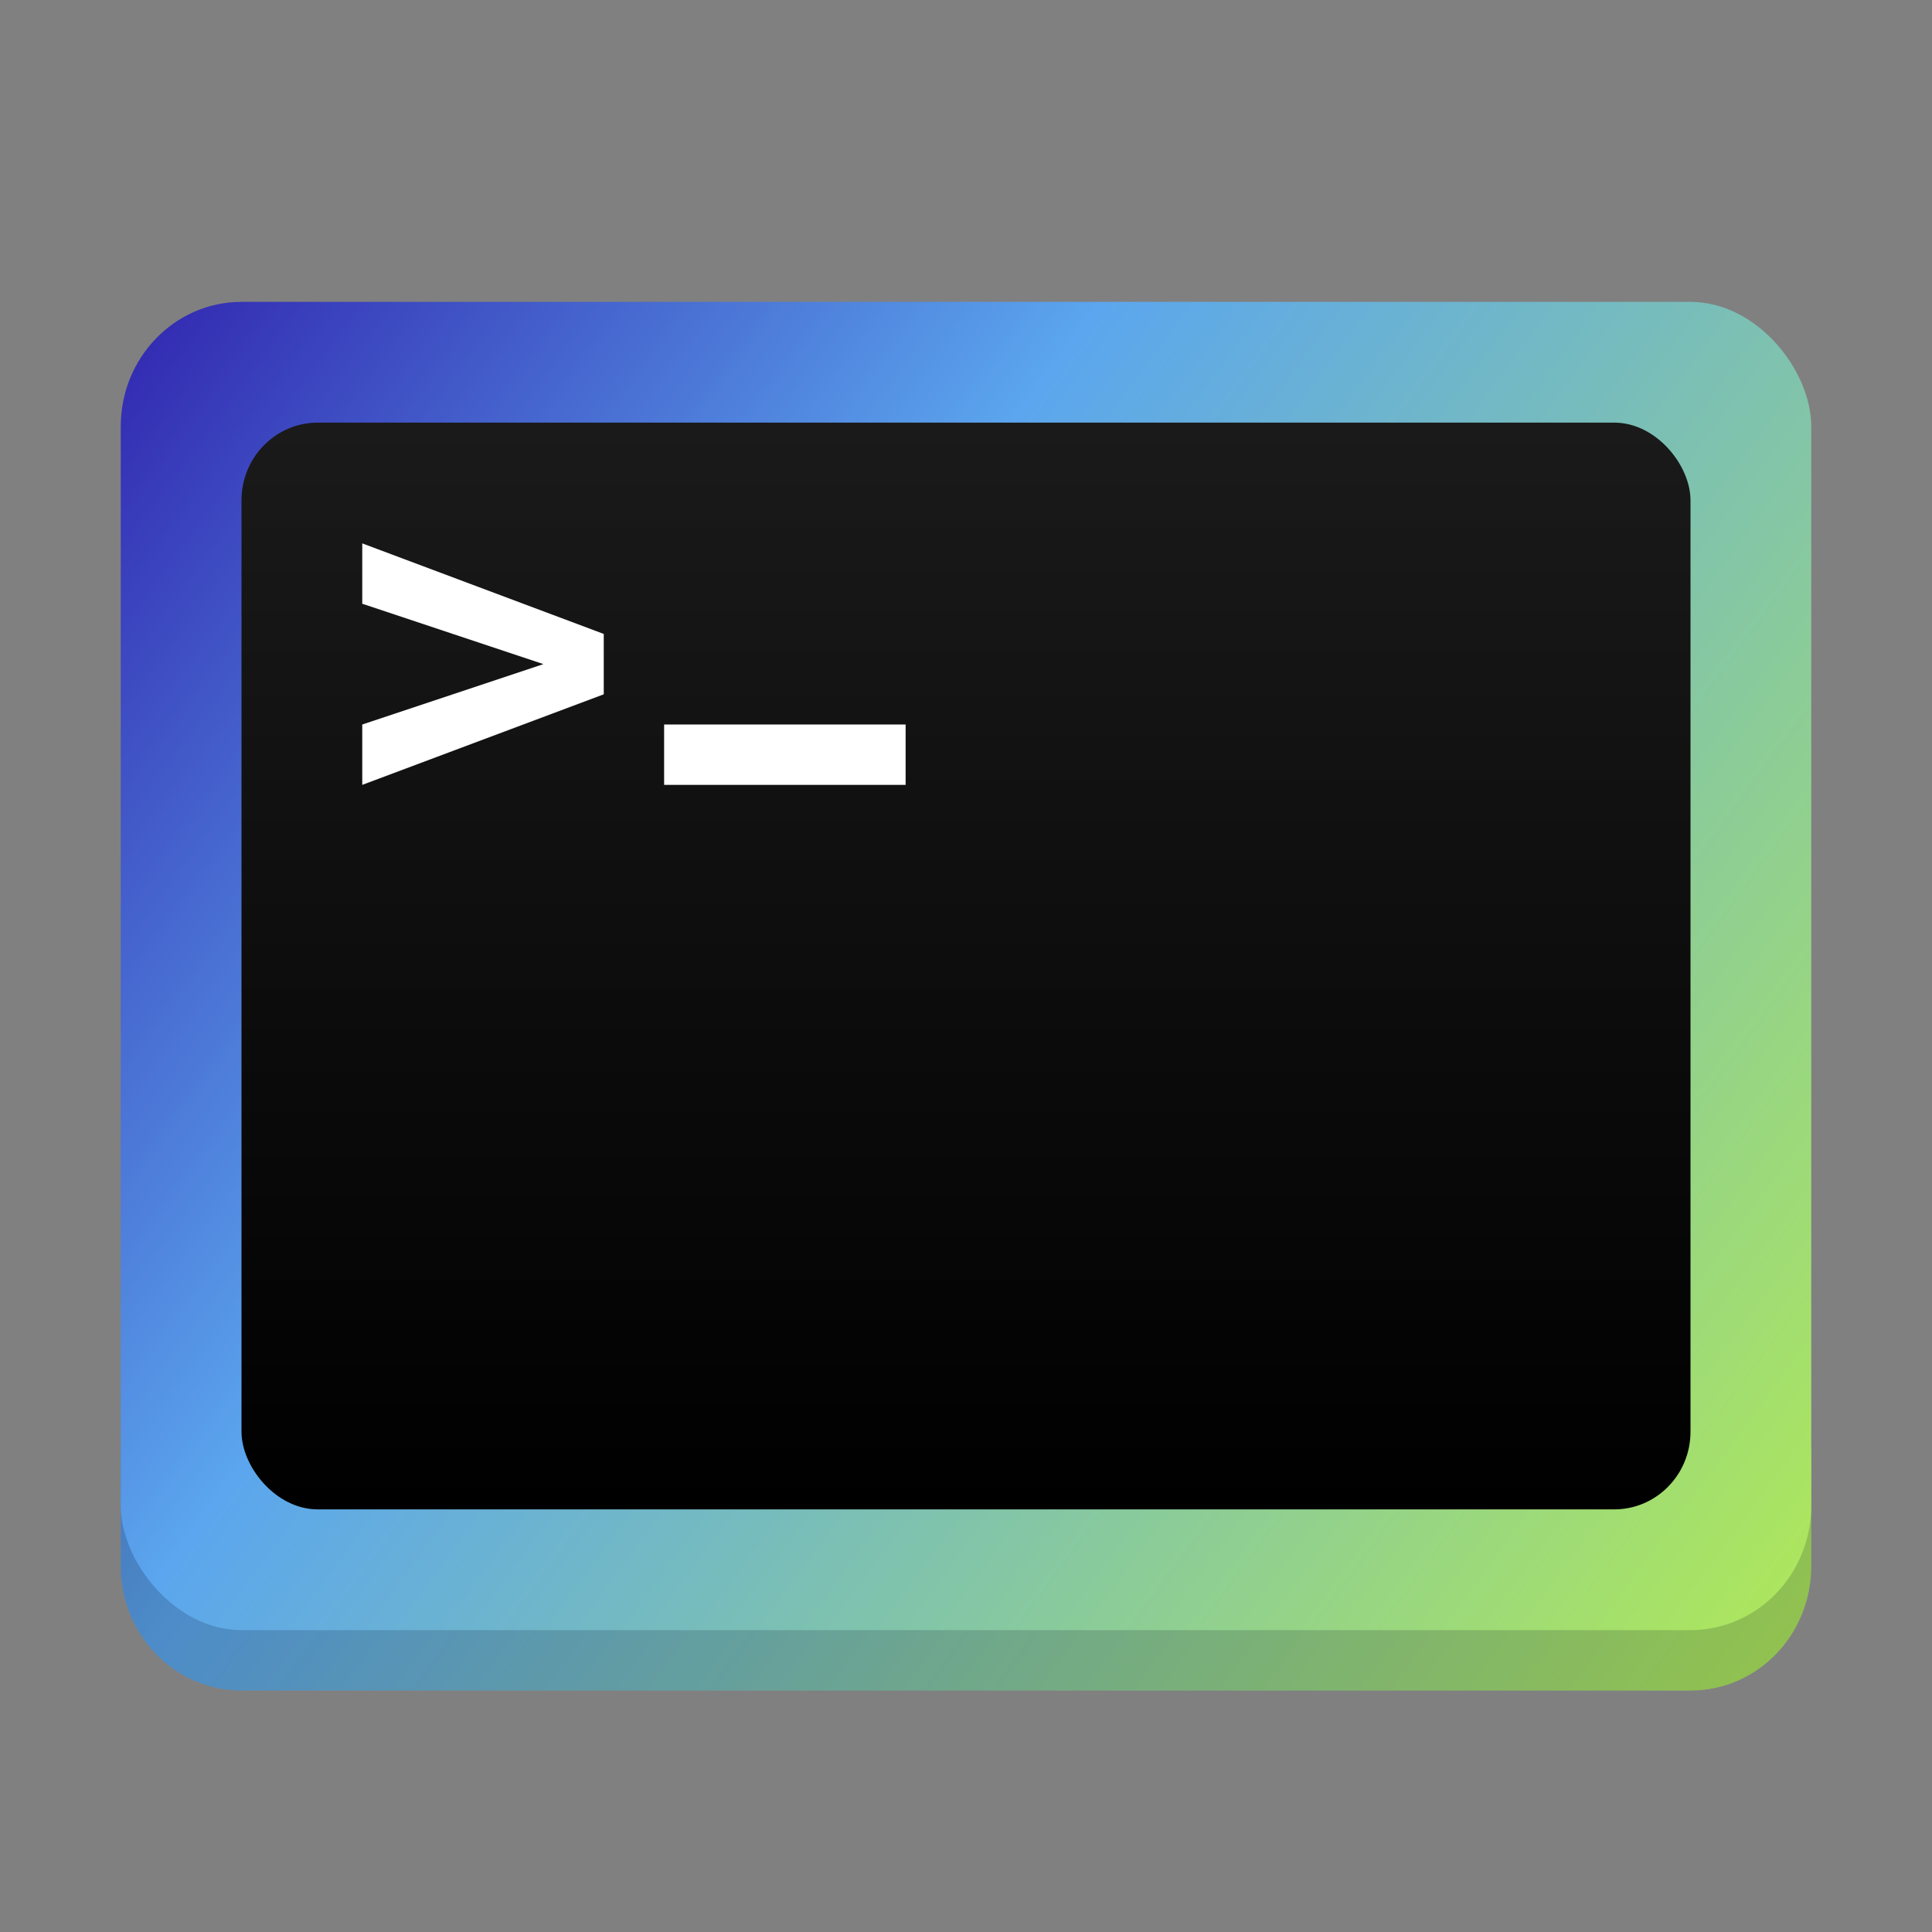 <svg width="32" height="32" version="1.1" viewBox="0 0 32 32" xmlns="http://www.w3.org/2000/svg" xmlns:xlink="http://www.w3.org/1999/xlink">
    <rect x="0" y="0" width="32" height="32" fill="#808080" stroke="none"/>
    <defs>
        <linearGradient id="linearGradient874">
            <stop stop-color="#3125af" offset="0"/>
            <stop stop-color="#5ba6ee" offset=".367"/>
            <stop stop-color="#afe859" offset="1"/>
        </linearGradient>
        <linearGradient id="linearGradient923" x1="3" x2="45" y1="8" y2="40" gradientTransform="matrix(.667 0 0 .688 1.7740283e-6 1019.862)" gradientUnits="userSpaceOnUse" xlink:href="#linearGradient874"/>
        <linearGradient id="linearGradient933" x1="43" x2="43" y1="38" y2="10" gradientTransform="matrix(.632 0 0 .643 .842 1020.934)" gradientUnits="userSpaceOnUse">
            <stop offset="0"/>
            <stop stop-color="#1a1a1a" offset="1"/>
        </linearGradient>
        <linearGradient id="linearGradient923-3" x1="3" x2="45" y1="8" y2="40" gradientTransform="matrix(.667 0 0 .688 1.8e-6 -.5)" gradientUnits="userSpaceOnUse" xlink:href="#linearGradient874"/>
    </defs>
    <g transform="translate(0,-1020.362)">
        <g transform="translate(0,1)" stroke-width=".647">
            <path transform="translate(0,1020.362)" d="m2 23v1.938c0 1.143 0.892 2.062 2 2.062h24c1.108 0 2-0.92 2-2.062v-1.938z" fill="url(#linearGradient923-3)"/>
            <path d="m2 1043.362v1.938c0 1.143 0.892 2.062 2 2.062h24c1.108 0 2-0.92 2-2.062v-1.938z" fill-opacity=".157"/>
        </g>
        <g>
            <rect x="2" y="1025.362" width="28" height="22" rx="2" ry="2.062" fill="url(#linearGradient923)" stroke-width=".647"/>
            <rect x="4" y="1027.362" width="24" height="18" rx="1.263" ry="1.286" fill="url(#linearGradient933)" stroke-width=".637"/>
            <path d="m6 1030.362v-1l4 1.5v1l-4 1.5v-1l3-1z" fill="#fff"/>
            <path d="m15 1032.362v1h-4v-1z" fill="#fff"/>
        </g>
    </g>
</svg>
